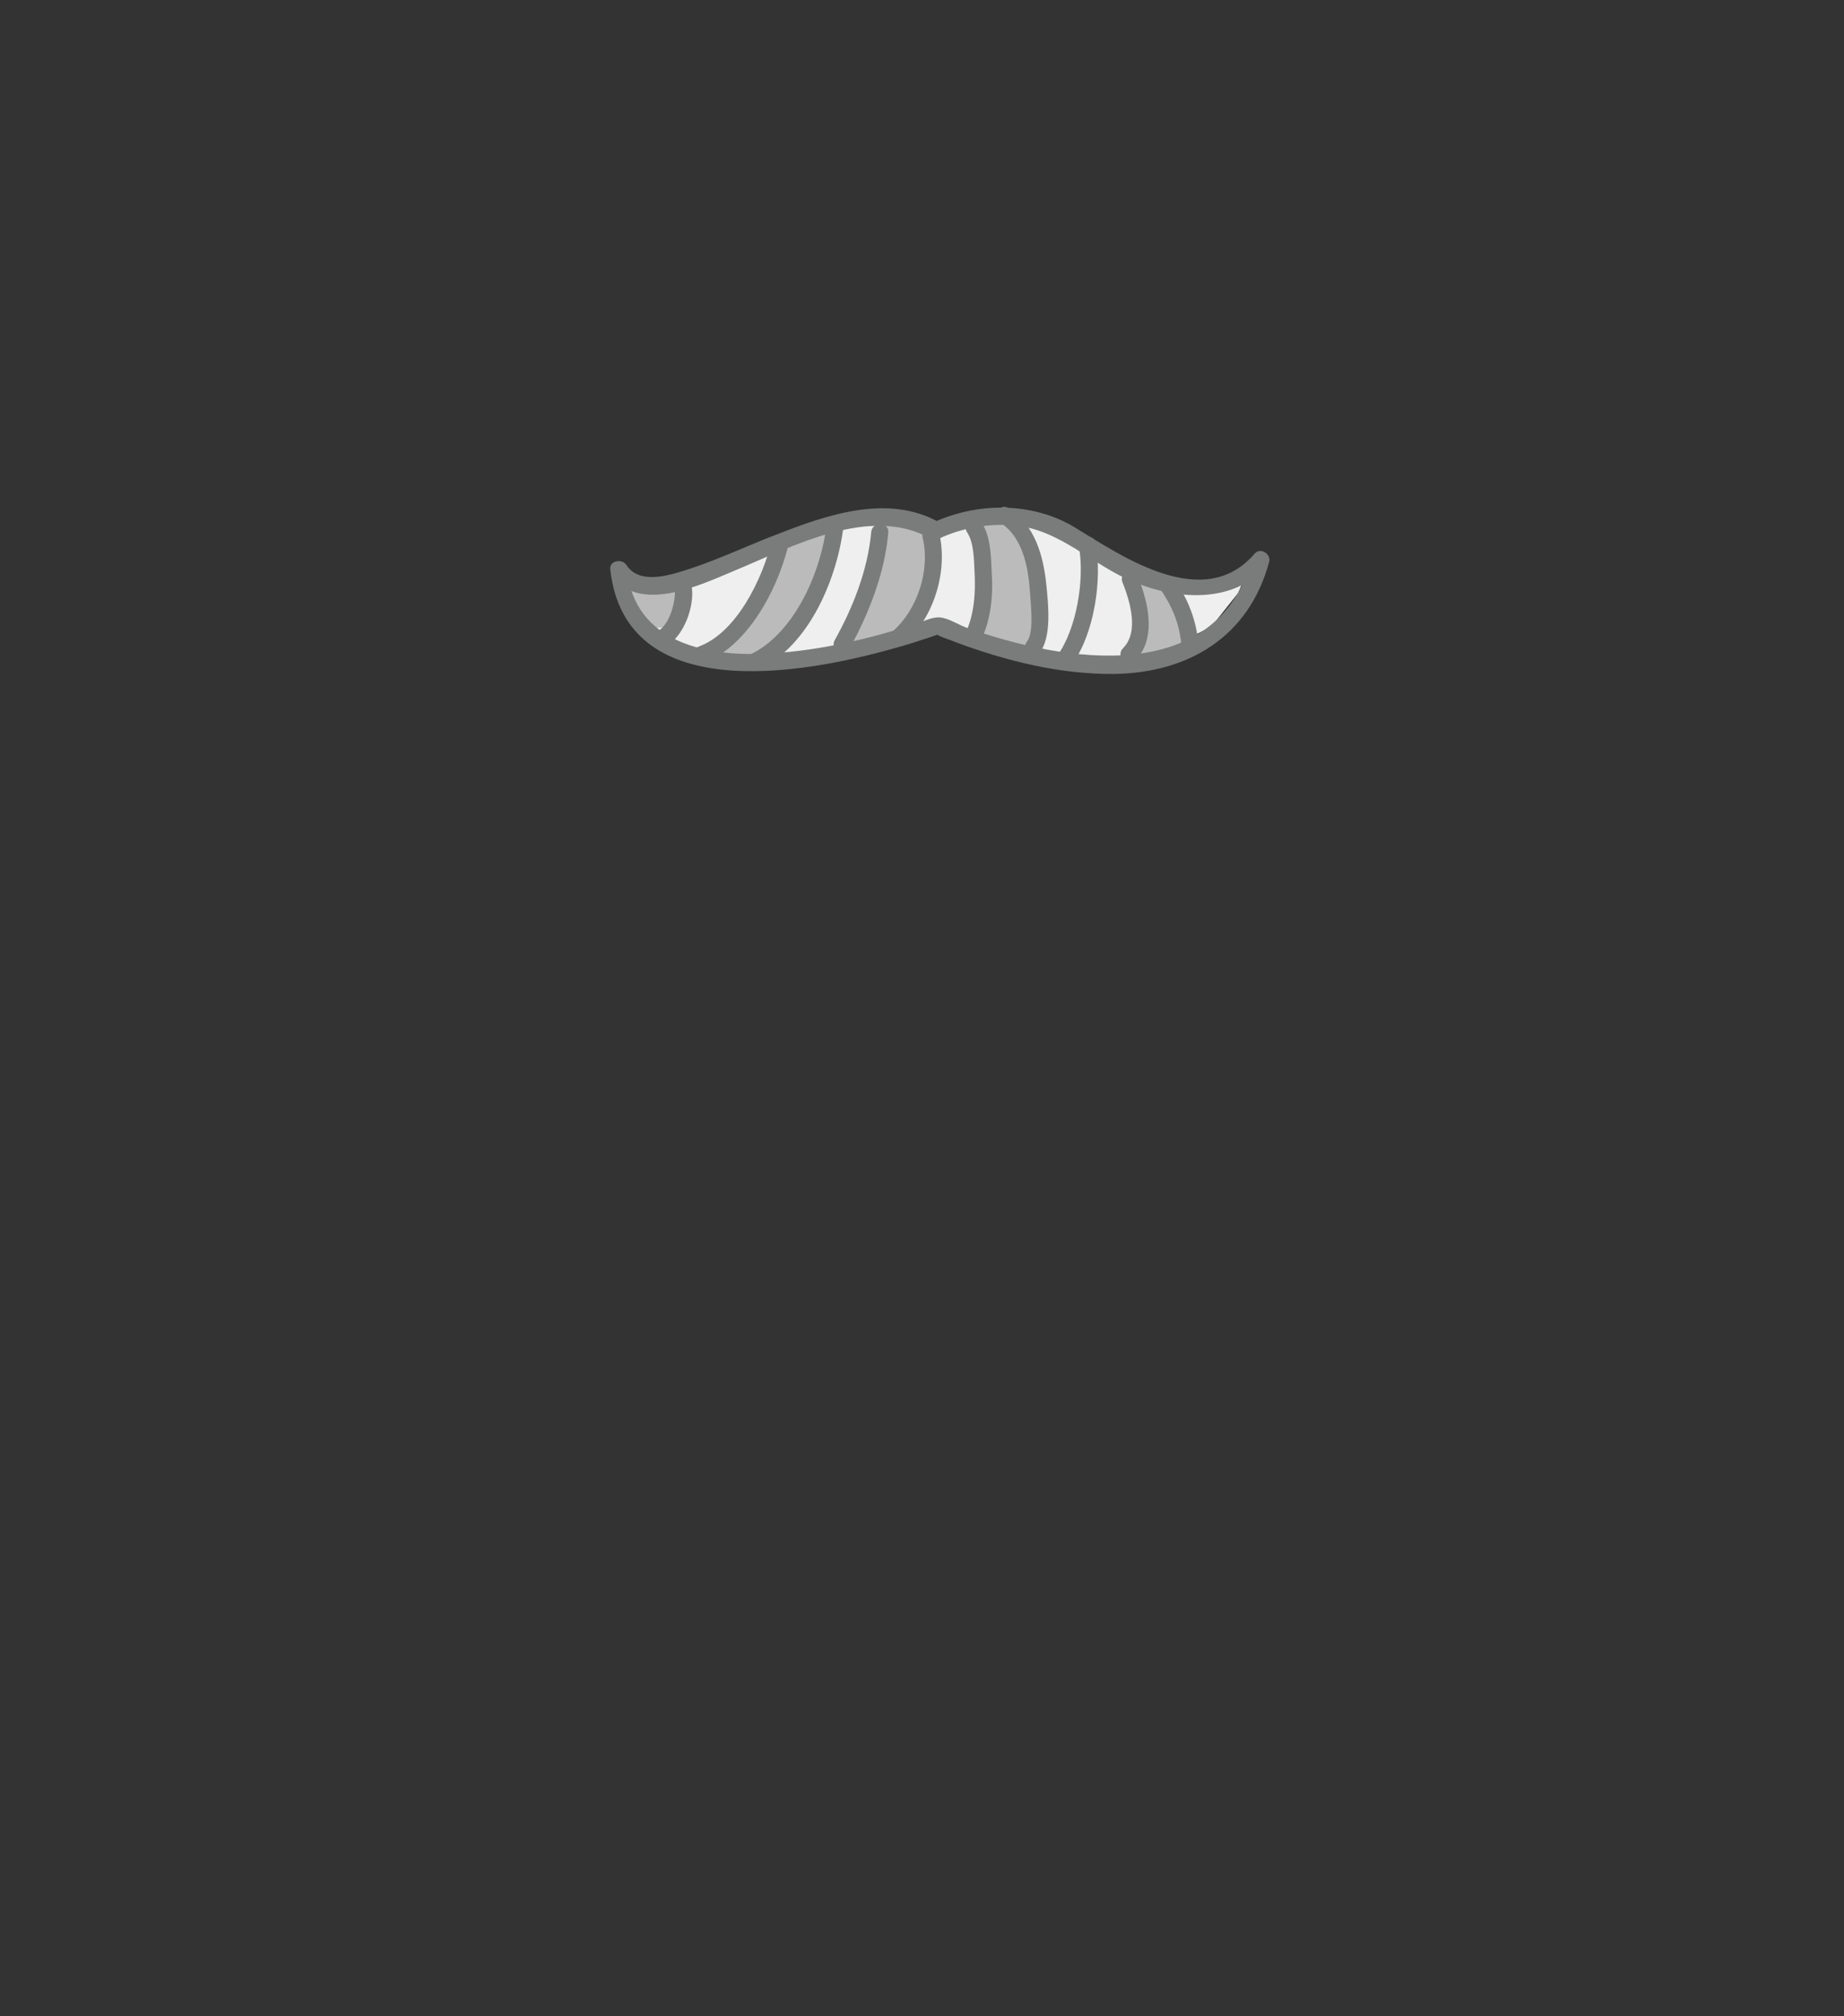 <?xml version="1.0" encoding="utf-8"?>
<!-- Generator: Adobe Illustrator 19.2.0, SVG Export Plug-In . SVG Version: 6.00 Build 0)  -->
<svg version="1.1" id="Layer_1" xmlns="http://www.w3.org/2000/svg" xmlns:xlink="http://www.w3.org/1999/xlink" x="0px" y="0px"
	 viewBox="0 0 323 353" style="enable-background:new 0 0 323 353;" xml:space="preserve">
<rect x="0" y="0" width="323" height="353" fill="#333333" stroke="none"/>
<style type="text/css">
	.st0{fill:#EFEFEF;}
	.st1{fill:#BBBBBC;}
	.st2{fill:#7A7B7B;}
</style>
<g>
	<g>
		<path class="st0" d="M212.7,102.9l-5.9-1.2l-8.3-2.4l-8.3-4.7l-11.8-3.5h-8.3l-7.1,2.4l-4.7-2.4l-8.3-1.2l-11.8,3.5l-11.8,5.9
			l-11.8,3.5l-7.1-2.4l2.4,7.1l4.5,4.7c1.3,0.6,2,0.5,3.3,1.1c1.4,0.7,2.1,1.5,3.6,2v0.7c1.1-0.4,2.3-0.4,3.6,0.3
			c0.1,0.1,0.5,0.1,0.8,0.1c0.1,0,0.1,0,0.1,0c0.3,0,0.6,0,0.7,0c0.3,0,0.6,0.1,0.9,0.2l0.1-0.9h10.6l11.8-2.4l14.1-3.5l11.8,3.5
			l12.9,3c1.1-0.4,2.7-0.3,3.8,0.1c2.5-0.9,5,0.3,7.5-0.4c2.8-0.8,5.3-1.8,7.8-3.2l-0.3-0.7l4.7-2.4l4.7-5.9l2.4-5.9L212.7,102.9z"
			/>
	</g>
	<path class="st1" d="M182.6,106.4v7.1l-8.3-1.2l-3.5-1.1c0,0,0.1-18.8,0.4-19.4c0.2-0.3,1.7,0.2,2.3-0.7h3.2l2.4,1.2L182.6,106.4z
		 M199.5,101.1l5.6,0.5l3.5,13l-9.4,1.2L199.5,101.1z M162.6,104.1l-4.7,7.1l-7.1,2.4l-3.3,0.7l4.5-8.9l2.4-14.1h4.7l3.5,1.8
		l1.2,1.8L162.6,104.1z M114.9,102.7l0.5,0.2l3.5-1.1l-1.2,8.1H113l-4.7-9.4l5.9,2.4L114.9,102.7z M135.5,114.7H126l4.7-5.9l5.9-13
		l9.3-3.6l-4.6,14.2L135.5,114.7z"/>
	<g>
		<g>
			<path class="st2" d="M164.6,91.5c-9-5.1-19.7-1.4-28.6,2.1c-5,1.9-9.8,4.2-14.9,5.9c-3.4,1.1-9,3.1-11.4-0.6
				c-0.7-1.1-3-0.8-2.8,0.8c2.6,23.8,33.4,18.4,49.4,13.9c2.7-0.7,5.3-1.6,8-2.5c0.5-0.2-1.4-0.8,0,0.1c0.9,0.5,2.1,0.8,3,1.2
				c8.8,3.3,18.4,5.7,27.9,5.6c13.1-0.2,23.6-6.6,27.1-19.6c0.4-1.4-1.5-2.6-2.5-1.5c-8.9,10.4-23.1,0.6-31.6-4.6
				c-7.5-4.5-17.3-4.4-25.2-0.6c-1.7,0.8-0.2,3.4,1.5,2.6c4-1.9,8.8-2.7,13.2-2.3c8,0.7,13.7,7,20.9,9.9c7.5,3.1,17.5,3.9,23.3-2.9
				c-0.8-0.5-1.7-1-2.5-1.5c-6.1,22.9-32.9,18.5-50.1,12.4c-1.4-0.5-3.2-1.7-4.7-1.8c-1.4-0.1-3,0.8-4.4,1.2
				c-8.1,2.6-16.6,4.6-25.2,5.1c-11,0.7-23.8-1.7-25.2-14.7c-0.9,0.3-1.9,0.5-2.8,0.8c4.8,7.2,15.7,1.9,21.7-0.6
				c9.9-4.1,23.7-11.6,34.3-5.6C164.8,95,166.3,92.4,164.6,91.5z"/>
		</g>
		<g>
			<path class="st2" d="M161.6,94.1c1.4,5.7-0.9,12.7-5.3,16.5c-1.5,1.3,0.7,3.4,2.1,2.1c5.2-4.5,7.7-12.8,6.1-19.4
				C164.1,91.4,161.2,92.2,161.6,94.1L161.6,94.1z"/>
		</g>
		<g>
			<path class="st2" d="M152.6,93.2c-0.6,6.6-3.2,13.2-6.4,18.9c-0.9,1.7,1.7,3.2,2.6,1.5c3.4-6.2,6.2-13.3,6.8-20.4
				C155.7,91.3,152.7,91.3,152.6,93.2L152.6,93.2z"/>
		</g>
		<g>
			<path class="st2" d="M144.8,91.7c-0.9,8.3-5.6,19.2-13.4,22.9c-1.7,0.8-0.2,3.4,1.5,2.6c8.9-4.1,13.9-16.2,14.9-25.5
				C148,89.7,145,89.8,144.8,91.7L144.8,91.7z"/>
		</g>
		<g>
			<path class="st2" d="M135.1,95c-1.6,6.4-6.1,15.8-12.7,18.2c-1.8,0.7-1,3.6,0.8,2.9c7.7-2.9,12.9-12.7,14.8-20.3
				C138.5,94,135.6,93.2,135.1,95L135.1,95z"/>
		</g>
		<g>
			<path class="st2" d="M118.2,103c0.2,2.2-0.8,6.1-2.8,7.4c-1.6,1-0.1,3.6,1.5,2.6c2.9-1.8,4.7-6.7,4.3-10
				C120.9,101.1,117.9,101,118.2,103L118.2,103z"/>
		</g>
		<g>
			<path class="st2" d="M169.4,93.2c1.2,1.8,1.2,4.8,1.3,6.8c0.2,3.7,0,7.5-1.6,10.9c-0.8,1.7,1.8,3.3,2.6,1.5
				c1.9-3.9,2.3-8.1,2-12.4c-0.1-2.6-0.2-6.1-1.7-8.4C170.9,90.1,168.3,91.6,169.4,93.2L169.4,93.2z"/>
		</g>
		<g>
			<path class="st2" d="M175.2,91.5c3.9,2.5,4.9,7.7,5.2,12c0.1,1.9,0.8,7.2-0.5,8.8c-1.2,1.5,0.9,3.6,2.1,2.1
				c2.3-2.7,1.6-8.7,1.3-11.8c-0.5-5.2-2-10.7-6.6-13.6C175.1,87.9,173.6,90.5,175.2,91.5L175.2,91.5z"/>
		</g>
		<g>
			<path class="st2" d="M189,95.8c1,5.6-0.4,14.3-3.8,19c-1.1,1.6,1.5,3.1,2.6,1.5c3.9-5.4,5.3-14.9,4.1-21.3
				C191.5,93.2,188.6,94,189,95.8L189,95.8z"/>
		</g>
		<g>
			<path class="st2" d="M196.6,101.9c1.3,3.3,3,8.7,0.1,11.6c-1.2,1.2,0.3,3.3,1.8,2.4c0.2-0.1,0.4-0.2,0.6-0.4
				c1.6-1,0.1-3.6-1.5-2.6c-0.2,0.1-0.4,0.2-0.6,0.4c0.6,0.8,1.2,1.6,1.8,2.4c3.8-3.8,2.4-10,0.6-14.5
				C198.8,99.4,195.9,100.1,196.6,101.9L196.6,101.9z"/>
		</g>
		<g>
			<path class="st2" d="M203.2,103.1c2,2.8,3.3,5.9,3.7,9.4c0.2,1.9,3.2,1.9,3,0c-0.4-4-1.8-7.6-4.1-10.9
				C204.7,100.1,202.1,101.6,203.2,103.1L203.2,103.1z"/>
		</g>
	</g>
</g>
</svg>
